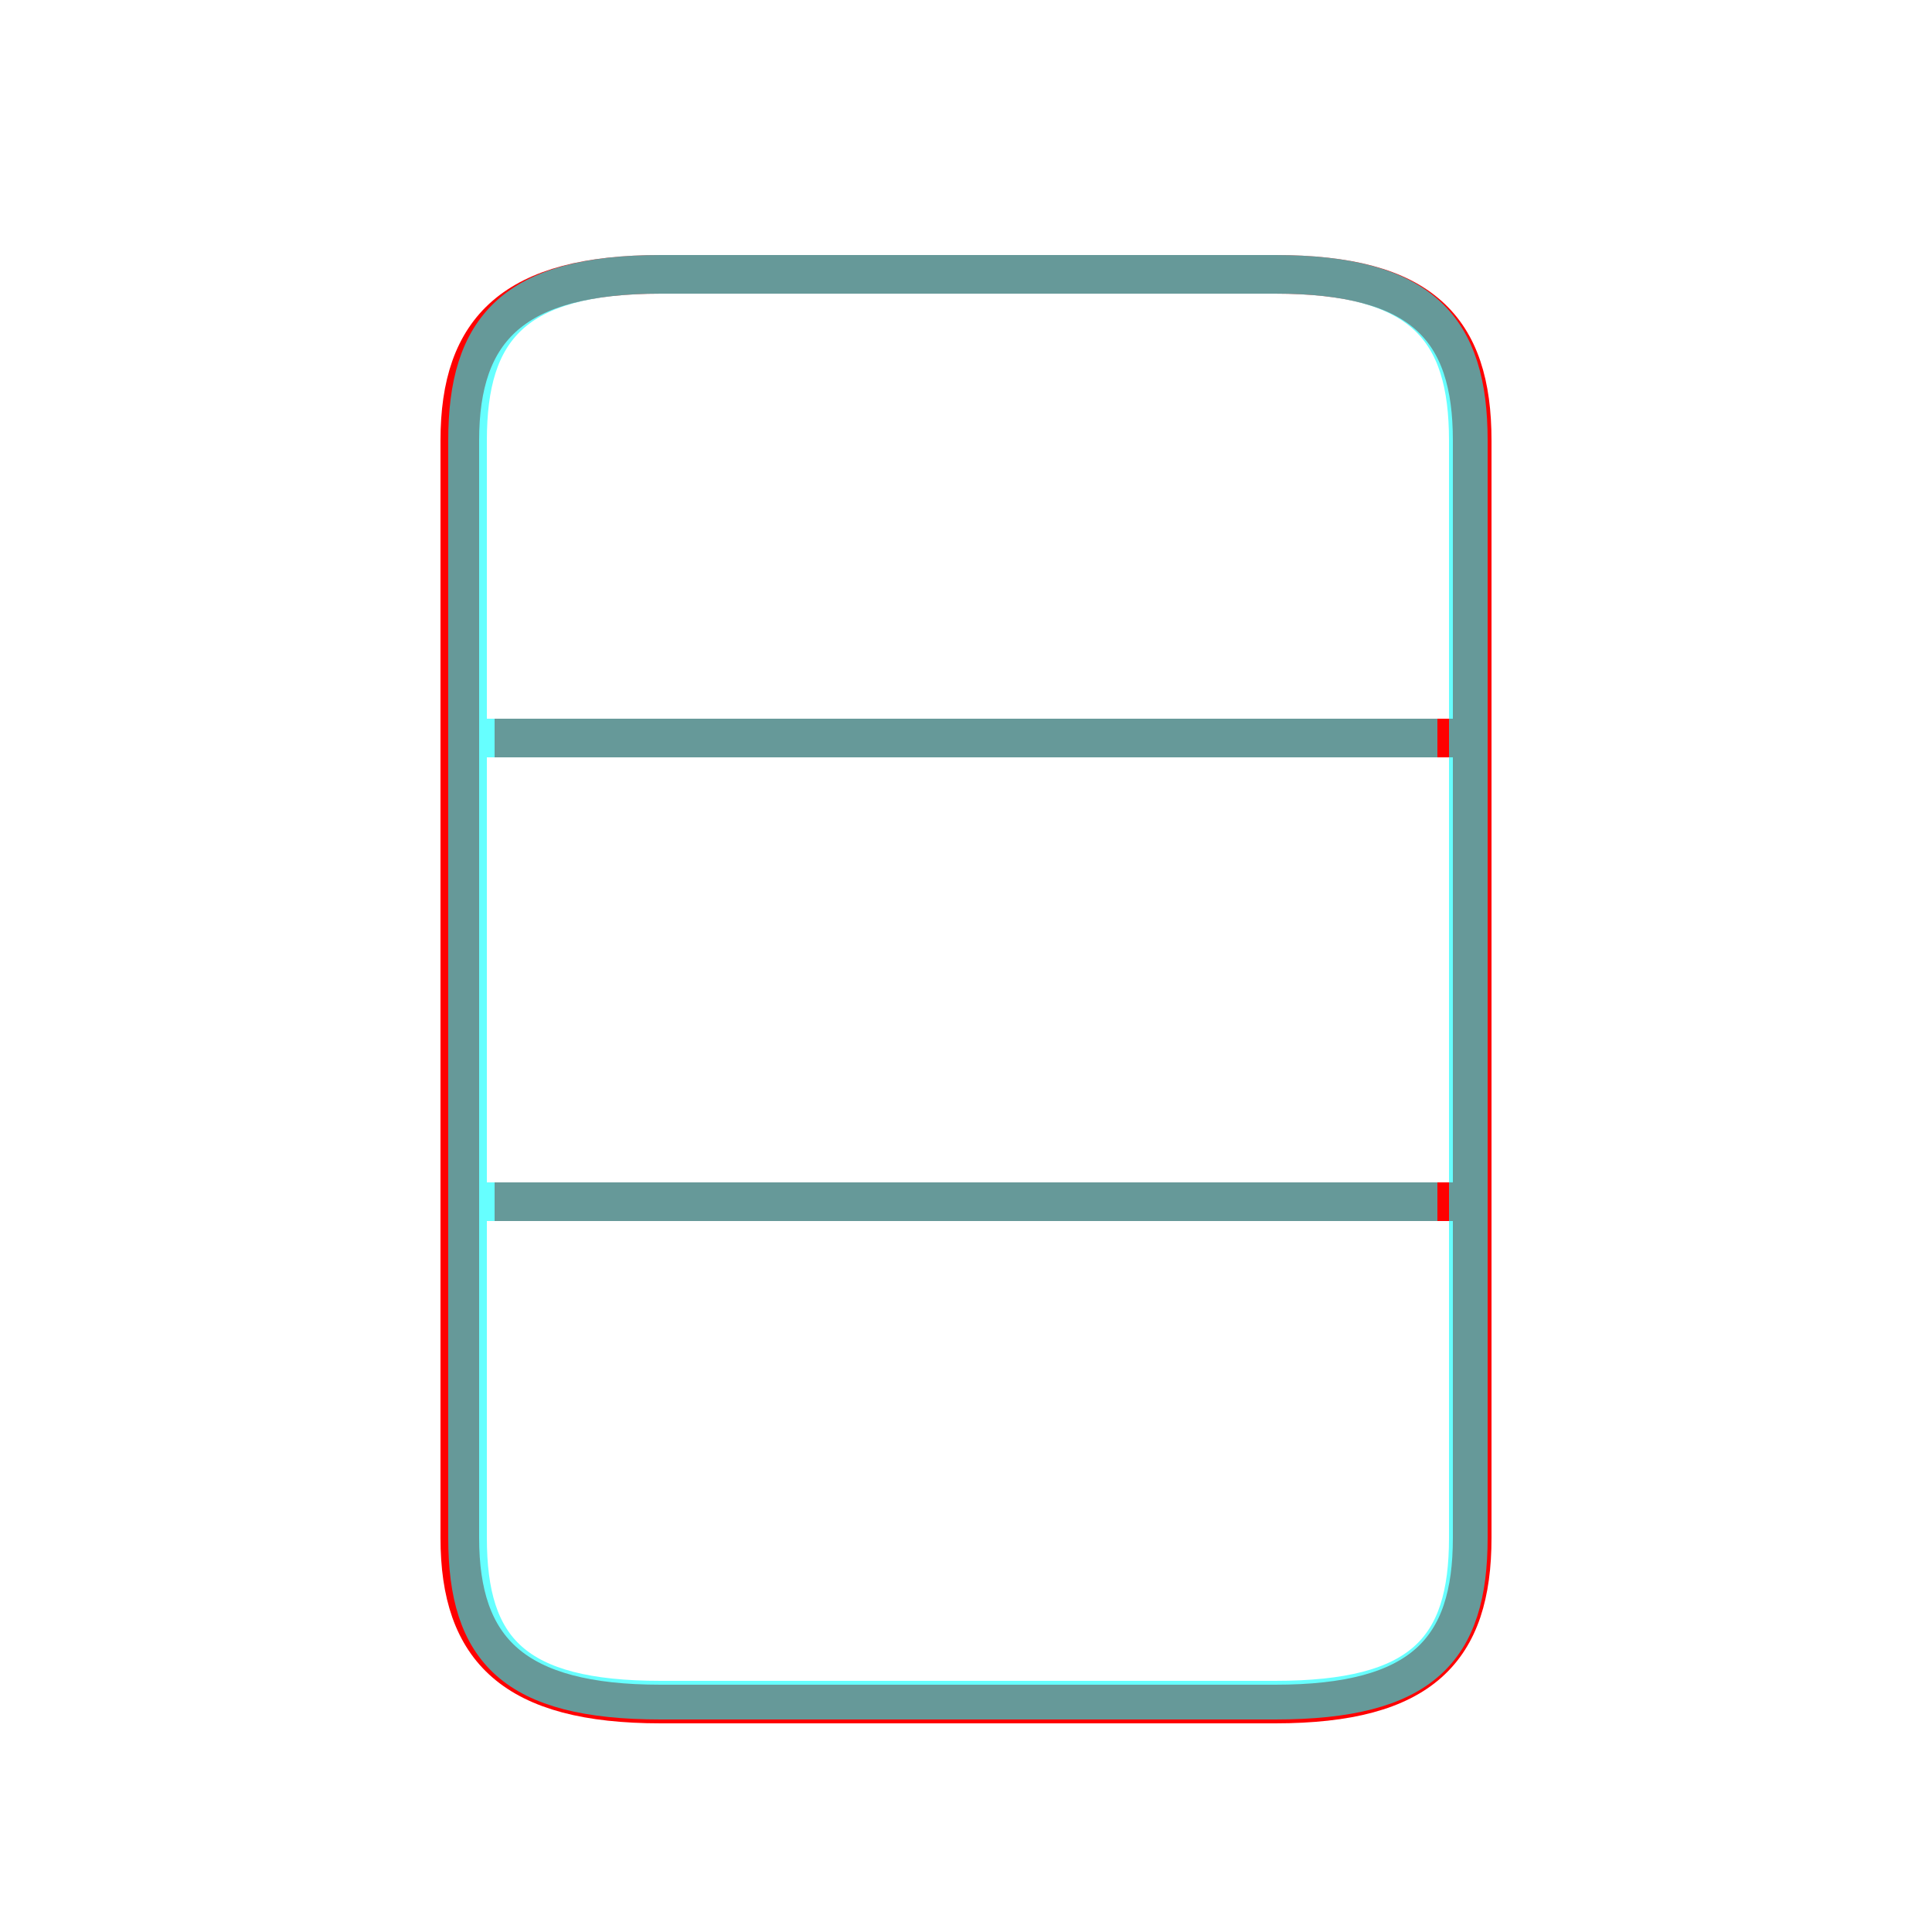 <?xml version='1.0' encoding='utf8'?>
<svg viewBox="0.0 -6.0 50.0 50.0" version="1.1" xmlns="http://www.w3.org/2000/svg">
<rect x="0.0" y="-6.0" width="50.0" height="50.0" fill="#333333" stroke="none"/>
<rect x="-1000" y="-1000" width="2000" height="2000" stroke="white" fill="white"/>
<g style="fill:none;stroke:rgba(255, 0, 0, 1);  stroke-width:1"><path d="M 17.1 0.1 L 33.0 0.1 C 36.8 0.1 38.1 -1.3 38.1 -4.2 L 38.1 -32.6 C 38.1 -35.5 36.8 -36.9 33.0 -36.9 L 17.1 -36.9 C 13.3 -36.9 11.9 -35.5 11.9 -32.6 L 11.9 -4.2 C 11.9 -1.3 13.3 0.1 17.1 0.1 Z M 37.9 -12.9 L 12.8 -12.9 M 37.9 -24.9 L 12.8 -24.9" transform="translate(0.0 38.0)" />
</g>
<g style="fill:none;stroke:rgba(0, 255, 255, 0.6);  stroke-width:1">
<path d="M 17.1 0.0 L 33.0 0.0 C 36.8 0.0 38.0 -1.3 38.0 -4.2 L 38.0 -32.6 C 38.0 -35.5 36.8 -36.9 33.0 -36.9 L 17.1 -36.9 C 13.3 -36.9 12.1 -35.5 12.1 -32.6 L 12.1 -4.2 C 12.1 -1.3 13.3 0.0 17.1 0.0 Z M 37.2 -12.9 L 12.4 -12.9 M 37.2 -24.9 L 12.4 -24.9" transform="translate(0.0 38.0)" />
</g>
</svg>